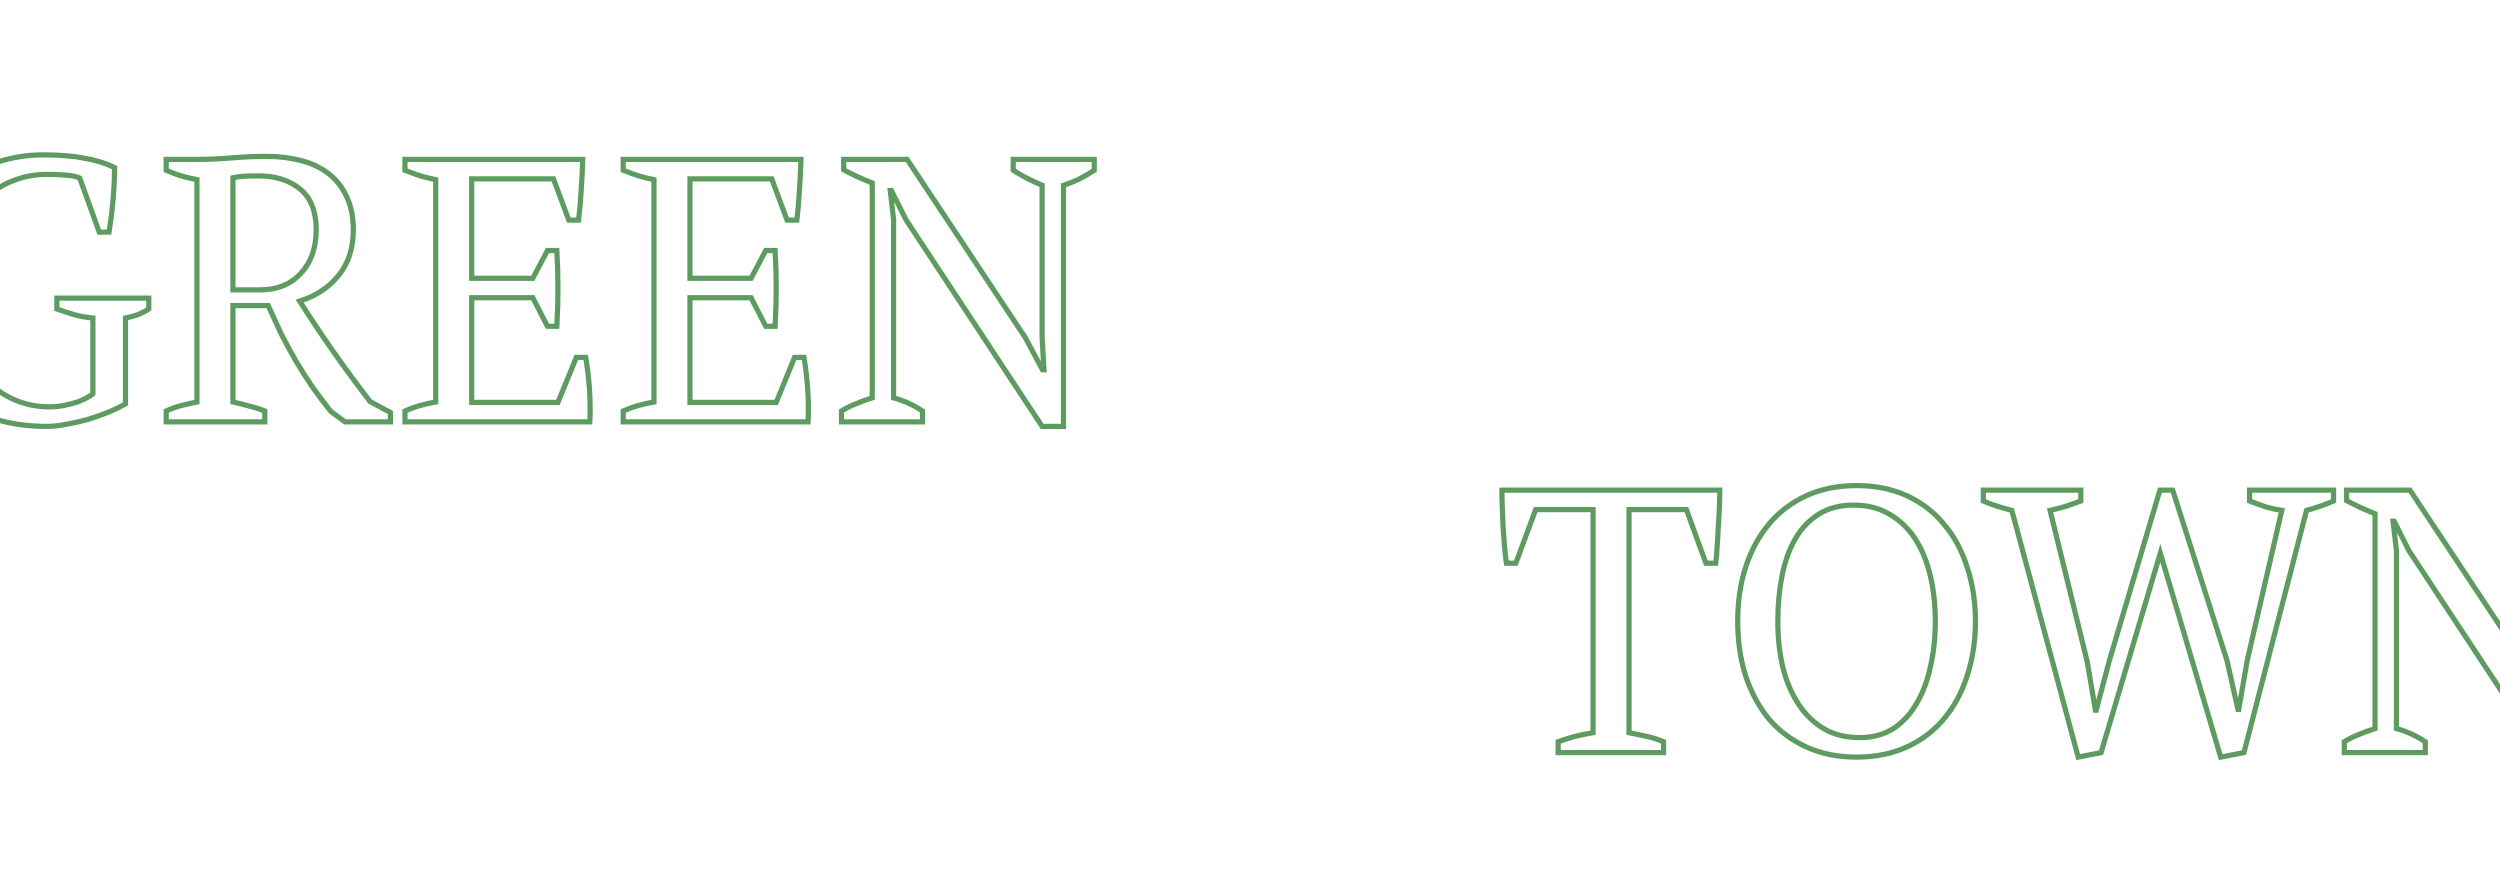 <svg width="1920" height="686" viewBox="0 0 1920 686" fill="none" xmlns="http://www.w3.org/2000/svg">
<path d="M96.392 310.176L97.394 311.907L98.392 311.329V310.176H96.392ZM83.432 316.512L84.175 318.369L84.193 318.362L84.211 318.354L83.432 316.512ZM67.88 321.984L68.43 323.907L68.451 323.901L68.473 323.894L67.88 321.984ZM51.464 325.728L51.124 323.757L51.084 323.764L51.045 323.772L51.464 325.728ZM-5.272 321.408L-5.922 323.299L-5.909 323.304L-5.896 323.308L-5.272 321.408ZM-36.664 302.4L-38.078 303.814L-38.07 303.822L-38.062 303.83L-36.664 302.4ZM-56.824 269.856L-58.71 270.522L-58.706 270.534L-58.701 270.546L-56.824 269.856ZM-55.672 175.104L-57.516 174.329L-57.521 174.34L-57.525 174.352L-55.672 175.104ZM-33.784 142.848L-32.434 144.324L-32.432 144.322L-33.784 142.848ZM-2.68 124.704L-2.076 126.611L-2.067 126.608L-2.057 126.604L-2.68 124.704ZM65 121.536L64.608 123.497L64.632 123.502L64.657 123.506L65 121.536ZM88.04 128.736H90.04V127.5L88.934 126.947L88.04 128.736ZM87.752 139.392L89.75 139.483L87.752 139.392ZM86.888 152.64L88.881 152.806V152.806L86.888 152.64ZM85.448 166.464L87.431 166.723L87.433 166.712L85.448 166.464ZM83.72 178.272V180.272H85.414L85.693 178.601L83.72 178.272ZM76.232 178.272L74.351 178.951L74.828 180.272H76.232V178.272ZM61.256 136.8L63.137 136.121L62.88 135.407L62.214 135.044L61.256 136.8ZM50.6 134.496L50.753 132.502L50.6 134.496ZM8.552 139.392L9.295 141.249L9.312 141.242L9.33 141.234L8.552 139.392ZM-14.2 155.808L-15.707 154.494L-15.71 154.497L-14.2 155.808ZM-29.464 183.744L-27.573 184.396L-27.57 184.386L-29.464 183.744ZM-29.752 260.064L-31.649 260.696L-31.644 260.711L-31.639 260.726L-29.752 260.064ZM-14.2 288.288L-15.739 289.565L-15.723 289.585L-15.705 289.605L-14.2 288.288ZM9.128 306.144L8.265 307.948L8.273 307.952L8.28 307.955L9.128 306.144ZM49.448 311.328L49.036 309.371L49.448 311.328ZM59.528 308.736L60.125 310.645L60.178 310.628L60.23 310.609L59.528 308.736ZM67.016 305.28L66.058 303.524L66.022 303.544L65.987 303.565L67.016 305.28ZM71.336 302.4L72.75 303.814L73.336 303.228V302.4H71.336ZM71.336 244.224H73.336V242.372L71.489 242.23L71.336 244.224ZM56.936 241.632L56.354 243.545L56.365 243.549L56.376 243.552L56.936 241.632ZM43.688 237.312H41.688V238.734L43.031 239.201L43.688 237.312ZM43.688 228.96V226.96H41.688V228.96H43.688ZM114.248 228.96H116.248V226.96H114.248V228.96ZM114.248 237.312L115.395 238.95L116.248 238.353V237.312H114.248ZM107.336 241.056L106.548 239.218L106.548 239.218L107.336 241.056ZM96.392 244.224L95.984 242.266L94.392 242.598V244.224H96.392ZM95.39 308.445C91.831 310.506 87.589 312.582 82.653 314.67L84.211 318.354C89.259 316.218 93.657 314.07 97.394 311.907L95.39 308.445ZM82.689 314.655C77.944 316.553 72.811 318.36 67.287 320.074L68.473 323.894C74.085 322.152 79.32 320.311 84.175 318.369L82.689 314.655ZM67.331 320.061C62.024 321.577 56.622 322.809 51.124 323.757L51.804 327.699C57.442 326.727 62.984 325.463 68.43 323.907L67.331 320.061ZM51.045 323.772C45.787 324.899 40.84 325.456 36.2 325.456V329.456C41.16 329.456 46.389 328.861 51.883 327.684L51.045 323.772ZM36.2 325.456C21.013 325.456 7.405 323.463 -4.648 319.508L-5.896 323.308C6.627 327.417 20.667 329.456 36.2 329.456V325.456ZM-4.622 319.517C-16.651 315.382 -26.854 309.195 -35.266 300.97L-38.062 303.83C-29.195 312.501 -18.469 318.986 -5.922 323.299L-4.622 319.517ZM-35.25 300.986C-43.658 292.577 -50.233 281.987 -54.947 269.166L-58.701 270.546C-53.815 283.837 -46.95 294.943 -38.078 303.814L-35.25 300.986ZM-54.938 269.19C-59.452 256.402 -61.736 241.086 -61.736 223.2H-65.736C-65.736 241.41 -63.412 257.198 -58.71 270.522L-54.938 269.19ZM-61.736 223.2C-61.736 204.565 -59.072 188.803 -53.819 175.856L-57.525 174.352C-63.023 187.901 -65.736 204.203 -65.736 223.2H-61.736ZM-53.828 175.879C-48.353 162.851 -41.211 152.353 -32.434 144.324L-35.134 141.372C-44.405 149.855 -51.855 160.861 -57.516 174.329L-53.828 175.879ZM-32.432 144.322C-23.424 136.064 -13.309 130.168 -2.076 126.611L-3.284 122.797C-15.091 126.536 -25.712 132.736 -35.135 141.374L-32.432 144.322ZM-2.057 126.604C9.458 122.829 21.152 120.944 33.032 120.944V116.944C20.72 116.944 8.606 118.899 -3.303 122.804L-2.057 126.604ZM33.032 120.944C45.624 120.944 56.139 121.803 64.608 123.497L65.392 119.575C56.581 117.812 45.784 116.944 33.032 116.944V120.944ZM64.657 123.506C73.34 125.016 80.826 127.365 87.146 130.525L88.934 126.947C82.198 123.579 74.325 121.128 65.343 119.566L64.657 123.506ZM86.04 128.736C86.04 131.575 85.945 135.095 85.754 139.301L89.75 139.483C89.943 135.241 90.04 131.657 90.04 128.736H86.04ZM85.754 139.301C85.563 143.498 85.277 147.889 84.895 152.474L88.881 152.806C89.267 148.175 89.557 143.734 89.75 139.483L85.754 139.301ZM84.895 152.474C84.513 157.054 84.036 161.635 83.463 166.216L87.433 166.712C88.012 162.077 88.495 157.442 88.881 152.806L84.895 152.474ZM83.465 166.205C82.891 170.604 82.319 174.516 81.747 177.943L85.693 178.601C86.273 175.116 86.853 171.156 87.431 166.723L83.465 166.205ZM83.72 176.272H76.232V180.272H83.72V176.272ZM78.113 177.593L63.137 136.121L59.375 137.479L74.351 178.951L78.113 177.593ZM62.214 135.044C59.705 133.676 55.788 132.889 50.753 132.502L50.447 136.49C55.397 136.871 58.583 137.62 60.298 138.556L62.214 135.044ZM50.753 132.502C45.712 132.114 40.765 131.92 35.912 131.92V135.92C40.659 135.92 45.504 136.11 50.447 136.49L50.753 132.502ZM35.912 131.92C26.051 131.92 16.666 133.795 7.774 137.549L9.33 141.234C17.718 137.693 26.573 135.92 35.912 135.92V131.92ZM7.809 137.535C-1.145 141.117 -8.986 146.783 -15.707 154.494L-12.693 157.122C-6.358 149.857 0.969 144.579 9.295 141.249L7.809 137.535ZM-15.71 154.497C-22.252 162.029 -27.454 171.585 -31.358 183.102L-27.57 184.386C-23.794 173.247 -18.82 164.179 -12.69 157.119L-15.71 154.497ZM-31.355 183.092C-35.285 194.488 -37.224 207.871 -37.224 223.2H-33.224C-33.224 208.193 -31.323 195.272 -27.573 184.396L-31.355 183.092ZM-37.224 223.2C-37.224 237.009 -35.376 249.515 -31.649 260.696L-27.855 259.432C-31.424 248.725 -33.224 236.655 -33.224 223.2H-37.224ZM-31.639 260.726C-27.731 271.864 -22.438 281.487 -15.739 289.565L-12.661 287.011C-19.018 279.345 -24.093 270.152 -27.865 259.402L-31.639 260.726ZM-15.705 289.605C-8.814 297.48 -0.822 303.602 8.265 307.948L9.991 304.34C1.414 300.238 -6.146 294.456 -12.695 286.971L-15.705 289.605ZM8.28 307.955C17.58 312.309 27.567 314.48 38.216 314.48V310.48C28.129 310.48 18.724 308.427 9.976 304.333L8.28 307.955ZM38.216 314.48C42.19 314.48 46.072 314.082 49.86 313.285L49.036 309.371C45.528 310.11 41.922 310.48 38.216 310.48V314.48ZM49.86 313.285C53.561 312.506 56.983 311.627 60.125 310.645L58.931 306.827C55.929 307.765 52.631 308.614 49.036 309.371L49.86 313.285ZM60.23 310.609C63.369 309.432 65.985 308.231 68.045 306.995L65.987 303.565C64.207 304.633 61.831 305.736 58.826 306.863L60.23 310.609ZM67.974 307.036C70.101 305.876 71.763 304.801 72.75 303.814L69.922 300.986C69.373 301.535 68.155 302.38 66.058 303.524L67.974 307.036ZM73.336 302.4V244.224H69.336V302.4H73.336ZM71.489 242.23C66.629 241.856 61.966 241.016 57.496 239.712L56.376 243.552C61.122 244.936 66.059 245.824 71.183 246.218L71.489 242.23ZM57.518 239.719C53.128 238.382 48.737 236.951 44.345 235.423L43.031 239.201C47.471 240.745 51.912 242.194 56.354 243.545L57.518 239.719ZM45.688 237.312V228.96H41.688V237.312H45.688ZM43.688 230.96H114.248V226.96H43.688V230.96ZM112.248 228.96V237.312H116.248V228.96H112.248ZM113.101 235.674C111.317 236.922 109.14 238.107 106.548 239.218L108.124 242.894C110.908 241.701 113.339 240.39 115.395 238.95L113.101 235.674ZM106.548 239.218C104.033 240.295 100.53 241.319 95.984 242.266L96.8 246.182C101.47 245.209 105.263 244.121 108.124 242.894L106.548 239.218ZM94.392 244.224V310.176H98.392V244.224H94.392ZM178.897 308.736H176.897V310.348L178.472 310.69L178.897 308.736ZM191.569 311.904L191.02 313.827L191.063 313.839L191.106 313.85L191.569 311.904ZM203.377 315.648H205.377V314.294L204.12 313.791L203.377 315.648ZM203.377 324V326H205.377V324H203.377ZM127.633 324H125.633V326H127.633V324ZM127.633 315.648L126.806 313.827L125.633 314.36V315.648H127.633ZM139.729 311.328L139.244 309.388L139.729 311.328ZM151.249 308.736L151.641 310.697L153.249 310.376V308.736H151.249ZM151.249 137.952H153.249V136.3L151.627 135.988L151.249 137.952ZM138.001 134.784L137.341 136.672L137.383 136.687L137.427 136.7L138.001 134.784ZM127.633 130.752H125.633V132.06L126.832 132.584L127.633 130.752ZM127.633 122.4V120.4H125.633V122.4H127.633ZM178.033 121.248L177.867 119.255L177.864 119.255L178.033 121.248ZM231.025 123.264L230.519 125.199L230.53 125.202L231.025 123.264ZM252.337 133.344L253.562 131.763L252.337 133.344ZM266.161 150.912L264.344 151.747L264.353 151.767L264.363 151.787L266.161 150.912ZM260.113 211.392L258.561 210.131L258.553 210.141L258.545 210.151L260.113 211.392ZM230.161 231.264L229.555 229.358L227.086 230.144L228.471 232.333L230.161 231.264ZM284.305 308.448L282.723 309.671L282.983 310.008L283.359 310.21L284.305 308.448ZM299.857 316.8H301.857V315.604L300.804 315.038L299.857 316.8ZM299.857 324V326H301.857V324H299.857ZM265.009 324L263.823 325.61L264.352 326H265.009V324ZM254.065 315.936L252.504 317.185L252.668 317.39L252.879 317.546L254.065 315.936ZM239.377 296.352L237.721 297.473L237.728 297.484L237.736 297.496L239.377 296.352ZM226.993 276.768L225.257 277.76L225.263 277.771L225.269 277.782L226.993 276.768ZM216.049 256.608L214.241 257.462L214.255 257.493L214.271 257.523L216.049 256.608ZM205.969 234.72L207.793 233.899L207.262 232.72H205.969V234.72ZM178.897 234.72V232.72H176.897V234.72H178.897ZM186.961 135.36L186.836 133.364L186.828 133.364L186.961 135.36ZM178.897 136.512L178.448 134.563L176.897 134.921V136.512H178.897ZM178.897 222.624H176.897V224.624H178.897V222.624ZM231.025 209.952L229.562 208.589L229.554 208.598L229.545 208.607L231.025 209.952ZM230.449 145.152L231.712 143.601L230.449 145.152ZM178.472 310.69C182.85 311.642 187.032 312.688 191.02 313.827L192.119 309.981C188.042 308.816 183.777 307.75 179.322 306.782L178.472 310.69ZM191.106 313.85C195.043 314.787 198.886 316.005 202.634 317.505L204.12 313.791C200.189 312.219 196.16 310.941 192.033 309.958L191.106 313.85ZM201.377 315.648V324H205.377V315.648H201.377ZM203.377 322H127.633V326H203.377V322ZM129.633 324V315.648H125.633V324H129.633ZM128.461 317.469C132.593 315.591 136.51 314.194 140.214 313.268L139.244 309.388C135.269 310.382 131.122 311.865 126.806 313.827L128.461 317.469ZM140.214 313.268C144.024 312.316 147.833 311.459 151.641 310.697L150.857 306.775C146.986 307.549 143.115 308.42 139.244 309.388L140.214 313.268ZM153.249 308.736V137.952H149.249V308.736H153.249ZM151.627 135.988C146.685 135.038 142.337 133.997 138.576 132.868L137.427 136.7C141.346 137.875 145.83 138.946 150.872 139.916L151.627 135.988ZM138.662 132.896C134.86 131.566 131.452 130.24 128.435 128.92L126.832 132.584C129.958 133.952 133.463 135.314 137.341 136.672L138.662 132.896ZM129.633 130.752V122.4H125.633V130.752H129.633ZM127.633 124.4H152.977V120.4H127.633V124.4ZM152.977 124.4C160.723 124.4 169.132 124.013 178.203 123.241L177.864 119.255C168.886 120.019 160.592 120.4 152.977 120.4V124.4ZM178.199 123.241C187.364 122.477 196.236 122.096 204.817 122.096V118.096C196.118 118.096 187.135 118.483 177.867 119.255L178.199 123.241ZM204.817 122.096C214.076 122.096 222.64 123.135 230.519 125.199L231.532 121.329C223.283 119.169 214.375 118.096 204.817 118.096V122.096ZM230.53 125.202C238.556 127.255 245.404 130.505 251.113 134.925L253.562 131.763C247.367 126.967 240.007 123.497 231.521 121.326L230.53 125.202ZM251.113 134.925C256.8 139.328 261.209 144.924 264.344 151.747L267.979 150.077C264.585 142.692 259.779 136.576 253.562 131.763L251.113 134.925ZM264.363 151.787C267.656 158.556 269.345 166.785 269.345 176.544H273.345C273.345 166.335 271.579 157.476 267.96 150.037L264.363 151.787ZM269.345 176.544C269.345 190.187 265.709 201.333 258.561 210.131L261.665 212.653C269.493 203.019 273.345 190.933 273.345 176.544H269.345ZM258.545 210.151C251.528 219.014 241.899 225.431 229.555 229.358L230.768 233.17C243.768 229.033 254.107 222.202 261.681 212.633L258.545 210.151ZM228.471 232.333C236.744 245.416 245.402 258.403 254.444 271.293L257.719 268.995C248.713 256.157 240.09 243.224 231.852 230.195L228.471 232.333ZM254.444 271.293C263.486 284.182 272.912 296.975 282.723 309.671L285.888 307.225C276.114 294.577 266.725 281.834 257.719 268.995L254.444 271.293ZM283.359 310.21L298.911 318.562L300.804 315.038L285.251 306.686L283.359 310.21ZM297.857 316.8V324H301.857V316.8H297.857ZM299.857 322H265.009V326H299.857V322ZM266.196 322.39L255.252 314.326L252.879 317.546L263.823 325.61L266.196 322.39ZM255.627 314.687C250.275 307.997 245.406 301.504 241.018 295.208L237.736 297.496C242.18 303.872 247.103 310.435 252.504 317.185L255.627 314.687ZM241.034 295.231C236.64 288.737 232.535 282.244 228.717 275.754L225.269 277.782C229.132 284.348 233.282 290.911 237.721 297.473L241.034 295.231ZM228.73 275.776C224.904 269.081 221.27 262.387 217.828 255.693L214.271 257.523C217.74 264.269 221.403 271.015 225.257 277.76L228.73 275.776ZM217.858 255.754C214.599 248.854 211.245 241.569 207.793 233.899L204.145 235.541C207.606 243.231 210.971 250.538 214.241 257.462L217.858 255.754ZM205.969 232.72H178.897V236.72H205.969V232.72ZM176.897 234.72V308.736H180.897V234.72H176.897ZM198.481 133.072C193.85 133.072 189.965 133.168 186.836 133.364L187.086 137.356C190.102 137.168 193.897 137.072 198.481 137.072V133.072ZM186.828 133.364C183.855 133.563 181.06 133.96 178.448 134.563L179.347 138.461C181.727 137.912 184.308 137.541 187.094 137.356L186.828 133.364ZM176.897 136.512V222.624H180.897V136.512H176.897ZM178.897 224.624H199.633V220.624H178.897V224.624ZM199.633 224.624C213.345 224.624 224.384 220.23 232.505 211.297L229.545 208.607C222.306 216.57 212.417 220.624 199.633 220.624V224.624ZM232.488 211.315C240.771 202.427 244.833 190.768 244.833 176.544H240.833C240.833 189.968 237.023 200.581 229.562 208.589L232.488 211.315ZM244.833 176.544C244.833 161.949 240.579 150.818 231.712 143.601L229.187 146.703C236.832 152.926 240.833 162.722 240.833 176.544H244.833ZM231.712 143.601C223.024 136.529 211.89 133.072 198.481 133.072V137.072C211.185 137.072 221.363 140.335 229.187 146.703L231.712 143.601ZM447.52 122.4L449.52 122.45L449.571 120.4H447.52V122.4ZM446.368 145.728L444.374 145.582L444.372 145.605L444.371 145.628L446.368 145.728ZM444.352 169.056V171.056H446.123L446.338 169.298L444.352 169.056ZM436.864 169.056L434.99 169.755L435.475 171.056H436.864V169.056ZM425.056 137.376L426.93 136.677L426.445 135.376H425.056V137.376ZM362.272 137.376V135.376H360.272V137.376H362.272ZM362.272 213.696H360.272V215.696H362.272V213.696ZM409.216 213.696V215.696H410.423L410.986 214.628L409.216 213.696ZM420.448 192.384V190.384H419.242L418.679 191.452L420.448 192.384ZM427.648 192.384L429.645 192.263L429.531 190.384H427.648V192.384ZM427.648 250.56V252.56H429.535L429.645 250.676L427.648 250.56ZM420.448 250.56L418.669 251.473L419.227 252.56H420.448V250.56ZM409.216 228.672L410.996 227.759L410.438 226.672H409.216V228.672ZM362.272 228.672V226.672H360.272V228.672H362.272ZM362.272 309.024H360.272V311.024H362.272V309.024ZM428.512 309.024V311.024H429.856L430.364 309.78L428.512 309.024ZM442.624 274.464V272.464H441.281L440.773 273.708L442.624 274.464ZM449.824 274.464L451.797 274.135L451.518 272.464H449.824V274.464ZM452.704 298.944L450.709 299.083L452.704 298.944ZM452.992 324V326H454.903L454.99 324.091L452.992 324ZM311.008 324H309.008V326H311.008V324ZM311.008 315.648L310.177 313.829L309.008 314.363V315.648H311.008ZM334.624 308.736L334.96 310.708L336.624 310.424V308.736H334.624ZM334.624 137.952H336.624V136.312L335.016 135.991L334.624 137.952ZM322.816 135.072L322.184 136.969L322.225 136.983L322.267 136.995L322.816 135.072ZM311.008 130.752H309.008V132.106L310.265 132.609L311.008 130.752ZM311.008 122.4V120.4H309.008V122.4H311.008ZM445.521 122.35C445.33 129.997 444.947 137.741 444.374 145.582L448.363 145.874C448.941 137.971 449.327 130.163 449.52 122.45L445.521 122.35ZM444.371 145.628C443.989 153.259 443.321 160.988 442.367 168.814L446.338 169.298C447.303 161.38 447.979 153.557 448.366 145.828L444.371 145.628ZM444.352 167.056H436.864V171.056H444.352V167.056ZM438.738 168.357L426.93 136.677L423.182 138.075L434.99 169.755L438.738 168.357ZM425.056 135.376H362.272V139.376H425.056V135.376ZM360.272 137.376V213.696H364.272V137.376H360.272ZM362.272 215.696H409.216V211.696H362.272V215.696ZM410.986 214.628L422.218 193.316L418.679 191.452L407.447 212.764L410.986 214.628ZM420.448 194.384H427.648V190.384H420.448V194.384ZM425.652 192.505C426.799 211.431 426.799 230.744 425.652 250.444L429.645 250.676C430.801 230.824 430.802 211.353 429.645 192.263L425.652 192.505ZM427.648 248.56H420.448V252.56H427.648V248.56ZM422.228 249.647L410.996 227.759L407.437 229.585L418.669 251.473L422.228 249.647ZM409.216 226.672H362.272V230.672H409.216V226.672ZM360.272 228.672V309.024H364.272V228.672H360.272ZM362.272 311.024H428.512V307.024H362.272V311.024ZM430.364 309.78L444.476 275.22L440.773 273.708L426.661 308.268L430.364 309.78ZM442.624 276.464H449.824V272.464H442.624V276.464ZM447.852 274.793C449.185 282.793 450.137 290.89 450.709 299.083L454.699 298.805C454.119 290.486 453.152 282.263 451.797 274.135L447.852 274.793ZM450.709 299.083C451.28 307.261 451.375 315.536 450.994 323.909L454.99 324.091C455.378 315.568 455.281 307.139 454.699 298.805L450.709 299.083ZM452.992 322H311.008V326H452.992V322ZM313.008 324V315.648H309.008V324H313.008ZM311.84 317.467C318.369 314.482 326.068 312.221 334.96 310.708L334.289 306.764C325.132 308.323 317.087 310.67 310.177 313.829L311.84 317.467ZM336.624 308.736V137.952H332.624V308.736H336.624ZM335.016 135.991C331.233 135.234 327.349 134.287 323.366 133.149L322.267 136.995C326.347 138.161 330.336 139.134 334.232 139.913L335.016 135.991ZM323.449 133.175C319.453 131.843 315.554 130.416 311.751 128.895L310.265 132.609C314.143 134.16 318.116 135.613 322.184 136.969L323.449 133.175ZM313.008 130.752V122.4H309.008V130.752H313.008ZM311.008 124.4H447.52V120.4H311.008V124.4ZM615.145 122.4L617.145 122.45L617.196 120.4H615.145V122.4ZM613.993 145.728L611.999 145.582L611.997 145.605L611.996 145.628L613.993 145.728ZM611.977 169.056V171.056H613.748L613.963 169.298L611.977 169.056ZM604.489 169.056L602.615 169.755L603.1 171.056H604.489V169.056ZM592.681 137.376L594.555 136.677L594.07 135.376H592.681V137.376ZM529.897 137.376V135.376H527.897V137.376H529.897ZM529.897 213.696H527.897V215.696H529.897V213.696ZM576.841 213.696V215.696H578.048L578.611 214.628L576.841 213.696ZM588.073 192.384V190.384H586.867L586.304 191.452L588.073 192.384ZM595.273 192.384L597.27 192.263L597.156 190.384H595.273V192.384ZM595.273 250.56V252.56H597.16L597.27 250.676L595.273 250.56ZM588.073 250.56L586.294 251.473L586.852 252.56H588.073V250.56ZM576.841 228.672L578.621 227.759L578.063 226.672H576.841V228.672ZM529.897 228.672V226.672H527.897V228.672H529.897ZM529.897 309.024H527.897V311.024H529.897V309.024ZM596.137 309.024V311.024H597.481L597.989 309.78L596.137 309.024ZM610.249 274.464V272.464H608.906L608.398 273.708L610.249 274.464ZM617.449 274.464L619.422 274.135L619.143 272.464H617.449V274.464ZM620.329 298.944L618.334 299.083L620.329 298.944ZM620.617 324V326H622.528L622.615 324.091L620.617 324ZM478.633 324H476.633V326H478.633V324ZM478.633 315.648L477.802 313.829L476.633 314.363V315.648H478.633ZM502.249 308.736L502.585 310.708L504.249 310.424V308.736H502.249ZM502.249 137.952H504.249V136.312L502.641 135.991L502.249 137.952ZM490.441 135.072L489.809 136.969L489.85 136.983L489.892 136.995L490.441 135.072ZM478.633 130.752H476.633V132.106L477.891 132.609L478.633 130.752ZM478.633 122.4V120.4H476.633V122.4H478.633ZM613.146 122.35C612.955 129.997 612.572 137.741 611.999 145.582L615.988 145.874C616.566 137.971 616.952 130.163 617.145 122.45L613.146 122.35ZM611.996 145.628C611.614 153.259 610.946 160.988 609.992 168.814L613.963 169.298C614.928 161.38 615.604 153.557 615.991 145.828L611.996 145.628ZM611.977 167.056H604.489V171.056H611.977V167.056ZM606.363 168.357L594.555 136.677L590.807 138.075L602.615 169.755L606.363 168.357ZM592.681 135.376H529.897V139.376H592.681V135.376ZM527.897 137.376V213.696H531.897V137.376H527.897ZM529.897 215.696H576.841V211.696H529.897V215.696ZM578.611 214.628L589.843 193.316L586.304 191.452L575.072 212.764L578.611 214.628ZM588.073 194.384H595.273V190.384H588.073V194.384ZM593.277 192.505C594.424 211.431 594.424 230.744 593.277 250.444L597.27 250.676C598.426 230.824 598.427 211.353 597.27 192.263L593.277 192.505ZM595.273 248.56H588.073V252.56H595.273V248.56ZM589.853 249.647L578.621 227.759L575.062 229.585L586.294 251.473L589.853 249.647ZM576.841 226.672H529.897V230.672H576.841V226.672ZM527.897 228.672V309.024H531.897V228.672H527.897ZM529.897 311.024H596.137V307.024H529.897V311.024ZM597.989 309.78L612.101 275.22L608.398 273.708L594.286 308.268L597.989 309.78ZM610.249 276.464H617.449V272.464H610.249V276.464ZM615.477 274.793C616.81 282.793 617.762 290.89 618.334 299.083L622.324 298.805C621.744 290.486 620.777 282.263 619.422 274.135L615.477 274.793ZM618.334 299.083C618.905 307.261 619 315.536 618.619 323.909L622.615 324.091C623.003 315.568 622.906 307.139 622.324 298.805L618.334 299.083ZM620.617 322H478.633V326H620.617V322ZM480.633 324V315.648H476.633V324H480.633ZM479.465 317.467C485.995 314.482 493.693 312.221 502.585 310.708L501.914 306.764C492.757 308.323 484.712 310.67 477.802 313.829L479.465 317.467ZM504.249 308.736V137.952H500.249V308.736H504.249ZM502.641 135.991C498.858 135.234 494.974 134.287 490.991 133.149L489.892 136.995C493.972 138.161 497.961 139.134 501.857 139.913L502.641 135.991ZM491.074 133.175C487.078 131.843 483.179 130.416 479.376 128.895L477.891 132.609C481.768 134.16 485.741 135.613 489.809 136.969L491.074 133.175ZM480.633 130.752V122.4H476.633V130.752H480.633ZM478.633 124.4H615.145V120.4H478.633V124.4ZM778.162 122.4V120.4H776.162V122.4H778.162ZM840.37 122.4H842.37V120.4H840.37V122.4ZM840.37 130.752L841.48 132.416L842.37 131.822V130.752H840.37ZM816.754 142.272L816.18 140.356L814.754 140.784V142.272H816.754ZM816.754 327.456V329.456H818.754V327.456H816.754ZM800.338 327.456L798.668 328.556L799.261 329.456H800.338V327.456ZM695.794 168.768L694.005 169.662L694.059 169.769L694.124 169.868L695.794 168.768ZM684.562 146.304L686.351 145.41L685.798 144.304H684.562V146.304ZM683.698 146.304V144.304H681.454L681.711 146.533L683.698 146.304ZM686.29 168.768H688.29V168.653L688.277 168.539L686.29 168.768ZM686.29 305.568H684.29V307.102L685.772 307.5L686.29 305.568ZM708.466 315.648H710.466V314.578L709.576 313.984L708.466 315.648ZM708.466 324V326H710.466V324H708.466ZM646.258 324H644.258V326H646.258V324ZM646.258 315.648L645.215 313.941L644.258 314.526V315.648H646.258ZM657.202 310.176L657.945 312.033L657.968 312.024L657.99 312.014L657.202 310.176ZM669.874 305.568L670.457 307.481L671.874 307.05V305.568H669.874ZM669.874 140.544H671.874V139.19L670.617 138.687L669.874 140.544ZM658.354 135.648L657.498 137.455L657.516 137.464L657.534 137.472L658.354 135.648ZM647.986 130.464H645.986V131.668L647.05 132.232L647.986 130.464ZM647.986 122.4V120.4H645.986V122.4H647.986ZM696.658 122.4L698.325 121.295L697.732 120.4H696.658V122.4ZM787.378 259.2L789.142 258.257L789.097 258.173L789.045 258.095L787.378 259.2ZM800.626 283.968L798.863 284.911L799.428 285.968H800.626V283.968ZM801.778 283.968V285.968H803.898L803.775 283.852L801.778 283.968ZM800.338 259.2H798.338V259.258L798.342 259.316L800.338 259.2ZM800.338 142.272H802.338V140.953L801.126 140.434L800.338 142.272ZM788.53 136.8L787.599 138.57L787.617 138.58L787.636 138.589L788.53 136.8ZM778.162 130.752H776.162V131.84L777.076 132.431L778.162 130.752ZM778.162 124.4H840.37V120.4H778.162V124.4ZM838.37 122.4V130.752H842.37V122.4H838.37ZM839.261 129.088C831.328 134.376 823.635 138.12 816.18 140.356L817.329 144.188C825.233 141.816 833.284 137.88 841.48 132.416L839.261 129.088ZM814.754 142.272V327.456H818.754V142.272H814.754ZM816.754 325.456H800.338V329.456H816.754V325.456ZM802.008 326.356L697.464 167.668L694.124 169.868L798.668 328.556L802.008 326.356ZM697.583 167.874L686.351 145.41L682.773 147.198L694.005 169.662L697.583 167.874ZM684.562 144.304H683.698V148.304H684.562V144.304ZM681.711 146.533L684.303 168.997L688.277 168.539L685.685 146.075L681.711 146.533ZM684.29 168.768V305.568H688.29V168.768H684.29ZM685.772 307.5C693.43 309.554 700.622 312.823 707.357 317.312L709.576 313.984C702.486 309.257 694.895 305.806 686.809 303.636L685.772 307.5ZM706.466 315.648V324H710.466V315.648H706.466ZM708.466 322H646.258V326H708.466V322ZM648.258 324V315.648H644.258V324H648.258ZM647.301 317.355C650.659 315.302 654.207 313.528 657.945 312.033L656.459 308.319C652.518 309.896 648.769 311.77 645.215 313.941L647.301 317.355ZM657.99 312.014C661.952 310.316 666.107 308.805 670.457 307.481L669.292 303.655C664.81 305.019 660.517 306.579 656.414 308.338L657.99 312.014ZM671.874 305.568V140.544H667.874V305.568H671.874ZM670.617 138.687C666.804 137.162 662.99 135.541 659.175 133.824L657.534 137.472C661.399 139.211 665.265 140.854 669.131 142.401L670.617 138.687ZM659.21 133.841C655.587 132.124 652.158 130.409 648.922 128.696L647.05 132.232C650.343 133.975 653.826 135.716 657.498 137.455L659.21 133.841ZM649.986 130.464V122.4H645.986V130.464H649.986ZM647.986 124.4H696.658V120.4H647.986V124.4ZM694.991 123.505L785.711 260.305L789.045 258.095L698.325 121.295L694.991 123.505ZM785.615 260.143L798.863 284.911L802.39 283.025L789.142 258.257L785.615 260.143ZM800.626 285.968H801.778V281.968H800.626V285.968ZM803.775 283.852L802.335 259.084L798.342 259.316L799.782 284.084L803.775 283.852ZM802.338 259.2V142.272H798.338V259.2H802.338ZM801.126 140.434C797.129 138.721 793.229 136.913 789.425 135.011L787.636 138.589C791.512 140.527 795.483 142.367 799.55 144.11L801.126 140.434ZM789.462 135.03C785.864 133.136 782.46 131.15 779.249 129.073L777.076 132.431C780.393 134.578 783.901 136.624 787.599 138.57L789.462 135.03ZM780.162 130.752V122.4H776.162V130.752H780.162Z" fill="#5E9B61"/>
<path d="M1277.6 578V580H1279.6V578H1277.6ZM1196.67 578H1194.67V580H1196.67V578ZM1196.67 569.648L1195.99 567.768L1194.67 568.247V569.648H1196.67ZM1209.34 565.616L1208.84 563.681L1208.83 563.684L1208.82 563.686L1209.34 565.616ZM1223.46 562.736L1223.76 564.713L1225.46 564.452V562.736H1223.46ZM1223.46 391.376H1225.46V389.376H1223.46V391.376ZM1179.39 391.376V389.376H1178L1177.52 390.681L1179.39 391.376ZM1164.13 432.56V434.56H1165.52L1166 433.255L1164.13 432.56ZM1156.93 432.56L1154.95 432.857L1155.21 434.56H1156.93V432.56ZM1155.49 419.6L1153.49 419.753L1153.49 419.759L1155.49 419.6ZM1154.34 404.624L1152.34 404.698L1152.34 404.738L1152.34 404.777L1154.34 404.624ZM1153.76 389.648L1151.76 389.725L1151.76 389.728L1153.76 389.648ZM1153.47 376.4V374.4H1151.47V376.4H1153.47ZM1320.8 376.4H1322.8V374.4H1320.8V376.4ZM1319.65 404.336L1317.65 404.188L1317.65 404.224L1317.65 404.259L1319.65 404.336ZM1318.78 419.312L1316.79 419.159L1316.79 419.195L1316.79 419.232L1318.78 419.312ZM1317.63 432.56V434.56H1319.37L1319.61 432.843L1317.63 432.56ZM1310.14 432.56L1308.26 433.243L1308.74 434.56H1310.14V432.56ZM1295.17 391.376L1297.05 390.693L1296.57 389.376H1295.17V391.376ZM1251.1 391.376V389.376H1249.1V391.376H1251.1ZM1251.1 562.736H1249.1V564.388L1250.73 564.7L1251.1 562.736ZM1264.93 565.616L1264.48 567.566L1264.49 567.568L1264.5 567.57L1264.93 565.616ZM1277.6 569.648H1279.6V568.329L1278.39 567.81L1277.6 569.648ZM1277.6 576H1196.67V580H1277.6V576ZM1198.67 578V569.648H1194.67V578H1198.67ZM1197.36 571.528C1201.53 570.01 1205.7 568.683 1209.87 567.546L1208.82 563.686C1204.54 564.853 1200.26 566.214 1195.99 567.768L1197.36 571.528ZM1209.85 567.551C1214.19 566.418 1218.83 565.471 1223.76 564.713L1223.15 560.759C1218.1 561.537 1213.33 562.51 1208.84 563.681L1209.85 567.551ZM1225.46 562.736V391.376H1221.46V562.736H1225.46ZM1223.46 389.376H1179.39V393.376H1223.46V389.376ZM1177.52 390.681L1162.25 431.865L1166 433.255L1181.27 392.071L1177.52 390.681ZM1164.13 430.56H1156.93V434.56H1164.13V430.56ZM1158.91 432.263C1158.34 428.478 1157.86 424.205 1157.48 419.441L1153.49 419.759C1153.88 424.595 1154.37 428.962 1154.95 432.857L1158.91 432.263ZM1157.48 419.447C1157.1 414.455 1156.71 409.463 1156.33 404.471L1152.34 404.777C1152.73 409.769 1153.11 414.761 1153.49 419.753L1157.48 419.447ZM1156.33 404.55C1156.14 399.364 1155.95 394.37 1155.76 389.568L1151.76 389.728C1151.95 394.526 1152.15 399.516 1152.34 404.698L1156.33 404.55ZM1155.76 389.571C1155.57 384.598 1155.47 380.208 1155.47 376.4H1151.47C1151.47 380.272 1151.57 384.714 1151.76 389.725L1155.76 389.571ZM1153.47 378.4H1320.8V374.4H1153.47V378.4ZM1318.8 376.4C1318.8 380.208 1318.7 384.5 1318.51 389.28L1322.51 389.44C1322.7 384.62 1322.8 380.272 1322.8 376.4H1318.8ZM1318.51 389.28C1318.32 394.056 1318.04 399.025 1317.65 404.188L1321.64 404.484C1322.03 399.279 1322.32 394.264 1322.51 389.44L1318.51 389.28ZM1317.65 404.259C1317.46 409.226 1317.17 414.192 1316.79 419.159L1320.78 419.465C1321.16 414.448 1321.45 409.43 1321.65 404.413L1317.65 404.259ZM1316.79 419.232C1316.6 423.976 1316.22 428.323 1315.65 432.277L1319.61 432.843C1320.2 428.733 1320.59 424.248 1320.78 419.392L1316.79 419.232ZM1317.63 430.56H1310.14V434.56H1317.63V430.56ZM1312.02 431.877L1297.05 390.693L1293.29 392.059L1308.26 433.243L1312.02 431.877ZM1295.17 389.376H1251.1V393.376H1295.17V389.376ZM1249.1 391.376V562.736H1253.1V391.376H1249.1ZM1250.73 564.7C1255.7 565.656 1260.29 566.612 1264.48 567.566L1265.37 563.666C1261.12 562.7 1256.49 561.736 1251.48 560.772L1250.73 564.7ZM1264.5 567.57C1268.8 568.504 1272.9 569.81 1276.81 571.486L1278.39 567.81C1274.24 566.03 1269.89 564.648 1265.35 563.662L1264.5 567.57ZM1275.6 569.648V578H1279.6V569.648H1275.6ZM1340.59 435.728L1338.69 435.104L1338.69 435.113L1338.69 435.122L1340.59 435.728ZM1358.45 402.608L1356.92 401.325L1356.91 401.328L1358.45 402.608ZM1387.25 380.72L1386.42 378.901L1387.25 380.72ZM1464.43 380.72L1465.27 378.901L1464.43 380.72ZM1492.95 402.608L1491.4 403.873L1491.41 403.89L1491.42 403.907L1492.95 402.608ZM1510.8 435.728L1508.89 436.326L1508.9 436.343L1508.9 436.36L1510.8 435.728ZM1510.8 518.96L1508.9 518.336L1508.9 518.345L1508.9 518.354L1510.8 518.96ZM1492.95 552.08L1491.41 550.797L1491.41 550.8L1492.95 552.08ZM1464.43 573.68L1463.6 571.861L1464.43 573.68ZM1387.25 573.68L1388.08 571.861L1387.25 573.68ZM1358.45 552.08L1356.9 553.345L1356.91 553.362L1356.93 553.379L1358.45 552.08ZM1340.59 518.96L1338.68 519.558L1338.69 519.575L1338.7 519.592L1340.59 518.96ZM1369.11 512.048L1367.16 512.493L1367.16 512.513L1367.16 512.533L1369.11 512.048ZM1380.91 540.272L1382.6 539.19L1380.91 540.272ZM1400.5 559.568L1399.46 561.276L1399.47 561.285L1399.49 561.294L1400.5 559.568ZM1454.07 559.568L1455.13 561.259L1455.15 561.249L1455.16 561.239L1454.07 559.568ZM1471.92 540.272L1470.2 539.249L1470.19 539.264L1470.18 539.28L1471.92 540.272ZM1482.58 512.048L1480.63 511.603L1480.62 511.616L1480.62 511.629L1482.58 512.048ZM1482.58 442.64L1480.63 443.085L1480.63 443.092L1482.58 442.64ZM1451.47 395.12L1450.43 396.828L1450.45 396.837L1450.46 396.846L1451.47 395.12ZM1396.47 395.12L1397.53 396.811L1397.54 396.804L1396.47 395.12ZM1378.61 414.128L1380.35 415.12L1378.61 414.128ZM1368.53 442.64L1370.49 443.025L1370.49 443.019L1368.53 442.64ZM1336.55 477.2C1336.55 462.404 1338.54 448.787 1342.5 436.334L1338.69 435.122C1334.59 448.013 1332.55 462.044 1332.55 477.2H1336.55ZM1342.49 436.352C1346.65 423.697 1352.49 412.887 1359.99 403.888L1356.91 401.328C1349.05 410.761 1342.99 422.031 1338.69 435.104L1342.49 436.352ZM1359.98 403.891C1367.66 394.715 1377.02 387.601 1388.08 382.539L1386.42 378.901C1374.82 384.207 1364.98 391.684 1356.92 401.325L1359.98 403.891ZM1388.08 382.539C1399.11 377.491 1411.68 374.944 1425.84 374.944V370.944C1411.2 370.944 1398.04 373.581 1386.42 378.901L1388.08 382.539ZM1425.84 374.944C1440 374.944 1452.57 377.491 1463.6 382.539L1465.27 378.901C1453.64 373.581 1440.48 370.944 1425.84 370.944V374.944ZM1463.6 382.539C1474.66 387.599 1483.91 394.708 1491.4 403.873L1494.49 401.343C1486.62 391.692 1476.86 384.209 1465.27 378.901L1463.6 382.539ZM1491.42 403.907C1499.1 412.896 1504.93 423.691 1508.89 436.326L1512.71 435.13C1508.61 422.037 1502.53 410.752 1494.47 401.309L1491.42 403.907ZM1508.9 436.36C1513.05 448.805 1515.14 462.413 1515.14 477.2H1519.14C1519.14 462.035 1517 447.995 1512.7 435.096L1508.9 436.36ZM1515.14 477.2C1515.14 491.986 1513.05 505.694 1508.9 518.336L1512.7 519.584C1517 506.498 1519.14 492.366 1519.14 477.2H1515.14ZM1508.9 518.354C1504.94 530.799 1499.1 541.604 1491.41 550.797L1494.48 553.363C1502.53 543.74 1508.6 532.465 1512.71 519.566L1508.9 518.354ZM1491.41 550.8C1483.93 559.777 1474.67 566.797 1463.6 571.861L1465.27 575.499C1476.85 570.195 1486.6 562.815 1494.48 553.36L1491.41 550.8ZM1463.6 571.861C1452.57 576.909 1440 579.456 1425.84 579.456V583.456C1440.48 583.456 1453.64 580.819 1465.27 575.499L1463.6 571.861ZM1425.84 579.456C1411.68 579.456 1399.11 576.909 1388.08 571.861L1386.42 575.499C1398.04 580.819 1411.2 583.456 1425.84 583.456V579.456ZM1388.08 571.861C1377.01 566.795 1367.65 559.77 1359.97 550.781L1356.93 553.379C1364.99 562.822 1374.83 570.197 1386.42 575.499L1388.08 571.861ZM1360 550.815C1352.49 541.613 1346.65 530.792 1342.49 518.328L1338.7 519.592C1342.99 532.472 1349.05 543.731 1356.9 553.345L1360 550.815ZM1342.5 518.362C1338.54 505.712 1336.55 491.995 1336.55 477.2H1332.55C1332.55 492.357 1334.59 506.48 1338.68 519.558L1342.5 518.362ZM1363.36 477.2C1363.36 489.624 1364.62 501.39 1367.16 512.493L1371.06 511.603C1368.6 500.818 1367.36 489.352 1367.36 477.2H1363.36ZM1367.16 512.533C1369.9 523.464 1373.91 533.08 1379.23 541.354L1382.6 539.19C1377.55 531.336 1373.69 522.136 1371.05 511.563L1367.16 512.533ZM1379.23 541.354C1384.57 549.662 1391.32 556.312 1399.46 561.276L1401.54 557.86C1393.94 553.224 1387.62 547.01 1382.6 539.19L1379.23 541.354ZM1399.49 561.294C1407.72 566.111 1417.39 568.48 1428.43 568.48V564.48C1417.97 564.48 1409.02 562.241 1401.51 557.842L1399.49 561.294ZM1428.43 568.48C1438.55 568.48 1447.48 566.095 1455.13 561.259L1453 557.877C1446.06 562.257 1437.9 564.48 1428.43 564.48V568.48ZM1455.16 561.239C1462.74 556.255 1468.9 549.584 1473.66 541.264L1470.18 539.28C1465.72 547.088 1459.98 553.281 1452.97 557.897L1455.16 561.239ZM1473.64 541.295C1478.57 533.015 1482.19 523.396 1484.53 512.467L1480.62 511.629C1478.36 522.204 1474.87 531.401 1470.2 539.249L1473.64 541.295ZM1484.53 512.493C1487.06 501.39 1488.32 489.624 1488.32 477.2H1484.32C1484.32 489.352 1483.09 500.818 1480.63 511.603L1484.53 512.493ZM1488.32 477.2C1488.32 464.777 1487.06 453.104 1484.53 442.188L1480.63 443.092C1483.09 453.68 1484.32 465.047 1484.32 477.2H1488.32ZM1484.53 442.195C1481.99 431.063 1478.07 421.336 1472.74 413.046L1469.37 415.21C1474.41 423.048 1478.17 432.329 1480.63 443.085L1484.53 442.195ZM1472.74 413.046C1467.39 404.732 1460.64 398.169 1452.48 393.394L1450.46 396.846C1458.05 401.287 1464.35 407.396 1469.37 415.21L1472.74 413.046ZM1452.51 393.412C1444.28 388.391 1434.59 385.92 1423.54 385.92V389.92C1433.98 389.92 1442.92 392.249 1450.43 396.828L1452.51 393.412ZM1423.54 385.92C1412.67 385.92 1403.25 388.394 1395.39 393.436L1397.54 396.804C1404.65 392.246 1413.29 389.92 1423.54 389.92V385.92ZM1395.4 393.429C1387.8 398.225 1381.63 404.81 1376.87 413.136L1380.35 415.12C1384.8 407.318 1390.53 401.231 1397.53 396.811L1395.4 393.429ZM1376.87 413.136C1372.14 421.424 1368.71 431.143 1366.57 442.261L1370.49 443.019C1372.57 432.249 1375.87 422.96 1380.35 415.12L1376.87 413.136ZM1366.57 442.255C1364.43 453.148 1363.36 464.798 1363.36 477.2H1367.36C1367.36 465.026 1368.41 453.636 1370.49 443.025L1366.57 442.255ZM1752.44 391.952L1754.38 392.401L1754.87 390.28L1752.72 389.972L1752.44 391.952ZM1740.34 389.36L1739.71 391.257L1739.75 391.271L1739.79 391.283L1740.34 389.36ZM1727.67 384.752H1725.67V386.117L1726.94 386.614L1727.67 384.752ZM1727.67 376.4V374.4H1725.67V376.4H1727.67ZM1792.18 376.4H1794.18V374.4H1792.18V376.4ZM1792.18 384.752L1792.99 386.582L1794.18 386.056V384.752H1792.18ZM1771.44 391.952L1770.93 390.018L1769.8 390.316L1769.51 391.451L1771.44 391.952ZM1723.35 578L1723.73 579.964L1724.97 579.724L1725.28 578.501L1723.35 578ZM1705.49 581.456L1703.57 582.024L1704.09 583.765L1705.87 583.42L1705.49 581.456ZM1659.12 424.784L1661.04 424.216L1659.13 417.748L1657.21 424.215L1659.12 424.784ZM1613.62 578L1614.01 579.962L1615.19 579.729L1615.54 578.569L1613.62 578ZM1596.05 581.456L1594.12 581.976L1594.61 583.779L1596.44 583.418L1596.05 581.456ZM1545.08 391.952L1547.01 391.432L1546.7 390.297L1545.56 390.012L1545.08 391.952ZM1533.84 388.784L1533.24 390.691L1533.84 388.784ZM1523.19 384.752H1521.19V386.052L1522.38 386.58L1523.19 384.752ZM1523.19 376.4V374.4H1521.19V376.4H1523.19ZM1598.07 376.4H1600.07V374.4H1598.07V376.4ZM1598.07 384.752L1598.76 386.629L1600.07 386.147V384.752H1598.07ZM1586.84 388.784L1587.41 390.7L1587.45 390.687L1587.5 390.672L1586.84 388.784ZM1574.45 391.952L1574.03 389.998L1572.02 390.434L1572.51 392.429L1574.45 391.952ZM1602.96 508.016L1604.94 507.682L1604.92 507.61L1604.91 507.539L1602.96 508.016ZM1609.3 545.456L1607.33 545.79L1607.61 547.456H1609.3V545.456ZM1609.88 545.456V547.456H1611.41L1611.81 545.969L1609.88 545.456ZM1619.96 507.44L1618.04 506.871L1618.03 506.899L1618.02 506.927L1619.96 507.44ZM1658.84 376.4V374.4H1657.34L1656.92 375.831L1658.84 376.4ZM1668.63 376.4L1670.53 375.793L1670.09 374.4H1668.63V376.4ZM1710.39 507.44L1712.34 507.005L1712.32 506.918L1712.29 506.833L1710.39 507.44ZM1718.74 544.88L1716.79 545.315L1717.14 546.88H1718.74V544.88ZM1719.32 544.88V546.88H1721L1721.29 545.223L1719.32 544.88ZM1725.94 506.864L1723.99 506.415L1723.98 506.467L1723.97 506.521L1725.94 506.864ZM1752.72 389.972C1748.78 389.409 1744.84 388.565 1740.89 387.437L1739.79 391.283C1743.91 392.459 1748.03 393.343 1752.15 393.932L1752.72 389.972ZM1740.97 387.463C1736.98 386.131 1732.78 384.606 1728.4 382.89L1726.94 386.614C1731.38 388.354 1735.64 389.901 1739.71 391.257L1740.97 387.463ZM1729.67 384.752V376.4H1725.67V384.752H1729.67ZM1727.67 378.4H1792.18V374.4H1727.67V378.4ZM1790.18 376.4V384.752H1794.18V376.4H1790.18ZM1791.37 382.922C1784.95 385.757 1778.13 388.123 1770.93 390.018L1771.95 393.886C1779.34 391.941 1786.36 389.507 1792.99 386.582L1791.37 382.922ZM1769.51 391.451L1721.41 577.499L1725.28 578.501L1773.38 392.453L1769.51 391.451ZM1722.97 576.036L1705.11 579.492L1705.87 583.42L1723.73 579.964L1722.97 576.036ZM1707.41 580.888L1661.04 424.216L1657.21 425.352L1703.57 582.024L1707.41 580.888ZM1657.21 424.215L1611.7 577.431L1615.54 578.569L1661.04 425.353L1657.21 424.215ZM1613.23 576.038L1595.67 579.494L1596.44 583.418L1614.01 579.962L1613.23 576.038ZM1597.98 580.936L1547.01 391.432L1543.14 392.472L1594.12 581.976L1597.98 580.936ZM1545.56 390.012C1541.76 389.061 1538.05 388.016 1534.45 386.877L1533.24 390.691C1536.93 391.856 1540.71 392.923 1544.59 393.892L1545.56 390.012ZM1534.45 386.877C1530.87 385.747 1527.39 384.43 1524 382.924L1522.38 386.58C1525.9 388.146 1529.52 389.517 1533.24 390.691L1534.45 386.877ZM1525.19 384.752V376.4H1521.19V384.752H1525.19ZM1523.19 378.4H1598.07V374.4H1523.19V378.4ZM1596.07 376.4V384.752H1600.07V376.4H1596.07ZM1597.38 382.875C1593.74 384.215 1590.01 385.556 1586.17 386.896L1587.5 390.672C1591.35 389.324 1595.1 387.977 1598.76 386.629L1597.38 382.875ZM1586.26 386.868C1582.48 388.004 1578.4 389.047 1574.03 389.998L1574.88 393.906C1579.34 392.937 1583.52 391.868 1587.41 390.7L1586.26 386.868ZM1572.51 392.429L1601.02 508.493L1604.91 507.539L1576.39 391.475L1572.51 392.429ZM1600.99 508.35L1607.33 545.79L1611.27 545.122L1604.94 507.682L1600.99 508.35ZM1609.3 547.456H1609.88V543.456H1609.3V547.456ZM1611.81 545.969L1621.89 507.953L1618.02 506.927L1607.94 544.943L1611.81 545.969ZM1621.87 508.009L1660.75 376.969L1656.92 375.831L1618.04 506.871L1621.87 508.009ZM1658.84 378.4H1668.63V374.4H1658.84V378.4ZM1666.72 377.007L1708.48 508.047L1712.29 506.833L1670.53 375.793L1666.72 377.007ZM1708.44 507.875L1716.79 545.315L1720.69 544.445L1712.34 507.005L1708.44 507.875ZM1718.74 546.88H1719.32V542.88H1718.74V546.88ZM1721.29 545.223L1727.91 507.207L1723.97 506.521L1717.35 544.537L1721.29 545.223ZM1727.89 507.313L1754.38 392.401L1750.49 391.503L1723.99 506.415L1727.89 507.313ZM1932.32 376.4V374.4H1930.32V376.4H1932.32ZM1994.53 376.4H1996.53V374.4H1994.53V376.4ZM1994.53 384.752L1995.64 386.416L1996.53 385.822V384.752H1994.53ZM1970.91 396.272L1970.34 394.356L1968.91 394.784V396.272H1970.91ZM1970.91 581.456V583.456H1972.91V581.456H1970.91ZM1954.49 581.456L1952.82 582.556L1953.42 583.456H1954.49V581.456ZM1849.95 422.768L1848.16 423.662L1848.21 423.769L1848.28 423.868L1849.95 422.768ZM1838.72 400.304L1840.51 399.41L1839.95 398.304H1838.72V400.304ZM1837.85 400.304V398.304H1835.61L1835.87 400.533L1837.85 400.304ZM1840.45 422.768H1842.45V422.653L1842.43 422.539L1840.45 422.768ZM1840.45 559.568H1838.45V561.102L1839.93 561.5L1840.45 559.568ZM1862.62 569.648H1864.62V568.578L1863.73 567.984L1862.62 569.648ZM1862.62 578V580H1864.62V578H1862.62ZM1800.41 578H1798.41V580H1800.41V578ZM1800.41 569.648L1799.37 567.941L1798.41 568.526V569.648H1800.41ZM1811.36 564.176L1812.1 566.033L1812.12 566.024L1812.15 566.014L1811.36 564.176ZM1824.03 559.568L1824.61 561.481L1826.03 561.05V559.568H1824.03ZM1824.03 394.544H1826.03V393.19L1824.77 392.687L1824.03 394.544ZM1812.51 389.648L1811.65 391.455L1811.67 391.464L1811.69 391.472L1812.51 389.648ZM1802.14 384.464H1800.14V385.668L1801.21 386.232L1802.14 384.464ZM1802.14 376.4V374.4H1800.14V376.4H1802.14ZM1850.81 376.4L1852.48 375.295L1851.89 374.4H1850.81V376.4ZM1941.53 513.2L1943.3 512.257L1943.25 512.173L1943.2 512.095L1941.53 513.2ZM1954.78 537.968L1953.02 538.911L1953.58 539.968H1954.78V537.968ZM1955.93 537.968V539.968H1958.05L1957.93 537.852L1955.93 537.968ZM1954.49 513.2H1952.49V513.258L1952.5 513.316L1954.49 513.2ZM1954.49 396.272H1956.49V394.953L1955.28 394.434L1954.49 396.272ZM1942.69 390.8L1941.76 392.57L1941.77 392.58L1941.79 392.589L1942.69 390.8ZM1932.32 384.752H1930.32V385.84L1931.23 386.431L1932.32 384.752ZM1932.32 378.4H1994.53V374.4H1932.32V378.4ZM1992.53 376.4V384.752H1996.53V376.4H1992.53ZM1993.42 383.088C1985.48 388.376 1977.79 392.12 1970.34 394.356L1971.49 398.188C1979.39 395.816 1987.44 391.88 1995.64 386.416L1993.42 383.088ZM1968.91 396.272V581.456H1972.91V396.272H1968.91ZM1970.91 579.456H1954.49V583.456H1970.91V579.456ZM1956.16 580.356L1851.62 421.668L1848.28 423.868L1952.82 582.556L1956.16 580.356ZM1851.74 421.874L1840.51 399.41L1836.93 401.198L1848.16 423.662L1851.74 421.874ZM1838.72 398.304H1837.85V402.304H1838.72V398.304ZM1835.87 400.533L1838.46 422.997L1842.43 422.539L1839.84 400.075L1835.87 400.533ZM1838.45 422.768V559.568H1842.45V422.768H1838.45ZM1839.93 561.5C1847.59 563.554 1854.78 566.823 1861.51 571.312L1863.73 567.984C1856.64 563.257 1849.05 559.806 1840.96 557.636L1839.93 561.5ZM1860.62 569.648V578H1864.62V569.648H1860.62ZM1862.62 576H1800.41V580H1862.62V576ZM1802.41 578V569.648H1798.41V578H1802.41ZM1801.46 571.355C1804.82 569.302 1808.36 567.528 1812.1 566.033L1810.62 562.319C1806.67 563.896 1802.93 565.77 1799.37 567.941L1801.46 571.355ZM1812.15 566.014C1816.11 564.316 1820.26 562.805 1824.61 561.481L1823.45 557.655C1818.97 559.019 1814.67 560.579 1810.57 562.338L1812.15 566.014ZM1826.03 559.568V394.544H1822.03V559.568H1826.03ZM1824.77 392.687C1820.96 391.162 1817.15 389.541 1813.33 387.824L1811.69 391.472C1815.56 393.211 1819.42 394.854 1823.29 396.401L1824.77 392.687ZM1813.37 387.841C1809.74 386.124 1806.31 384.409 1803.08 382.696L1801.21 386.232C1804.5 387.975 1807.98 389.716 1811.65 391.455L1813.37 387.841ZM1804.14 384.464V376.4H1800.14V384.464H1804.14ZM1802.14 378.4H1850.81V374.4H1802.14V378.4ZM1849.15 377.505L1939.87 514.305L1943.2 512.095L1852.48 375.295L1849.15 377.505ZM1939.77 514.143L1953.02 538.911L1956.55 537.025L1943.3 512.257L1939.77 514.143ZM1954.78 539.968H1955.93V535.968H1954.78V539.968ZM1957.93 537.852L1956.49 513.084L1952.5 513.316L1953.94 538.084L1957.93 537.852ZM1956.49 513.2V396.272H1952.49V513.2H1956.49ZM1955.28 394.434C1951.29 392.721 1947.39 390.913 1943.58 389.011L1941.79 392.589C1945.67 394.527 1949.64 396.367 1953.71 398.11L1955.28 394.434ZM1943.62 389.03C1940.02 387.136 1936.62 385.15 1933.41 383.073L1931.23 386.431C1934.55 388.578 1938.06 390.624 1941.76 392.57L1943.62 389.03ZM1934.32 384.752V376.4H1930.32V384.752H1934.32Z" fill="#5E9B61"/>
</svg>
